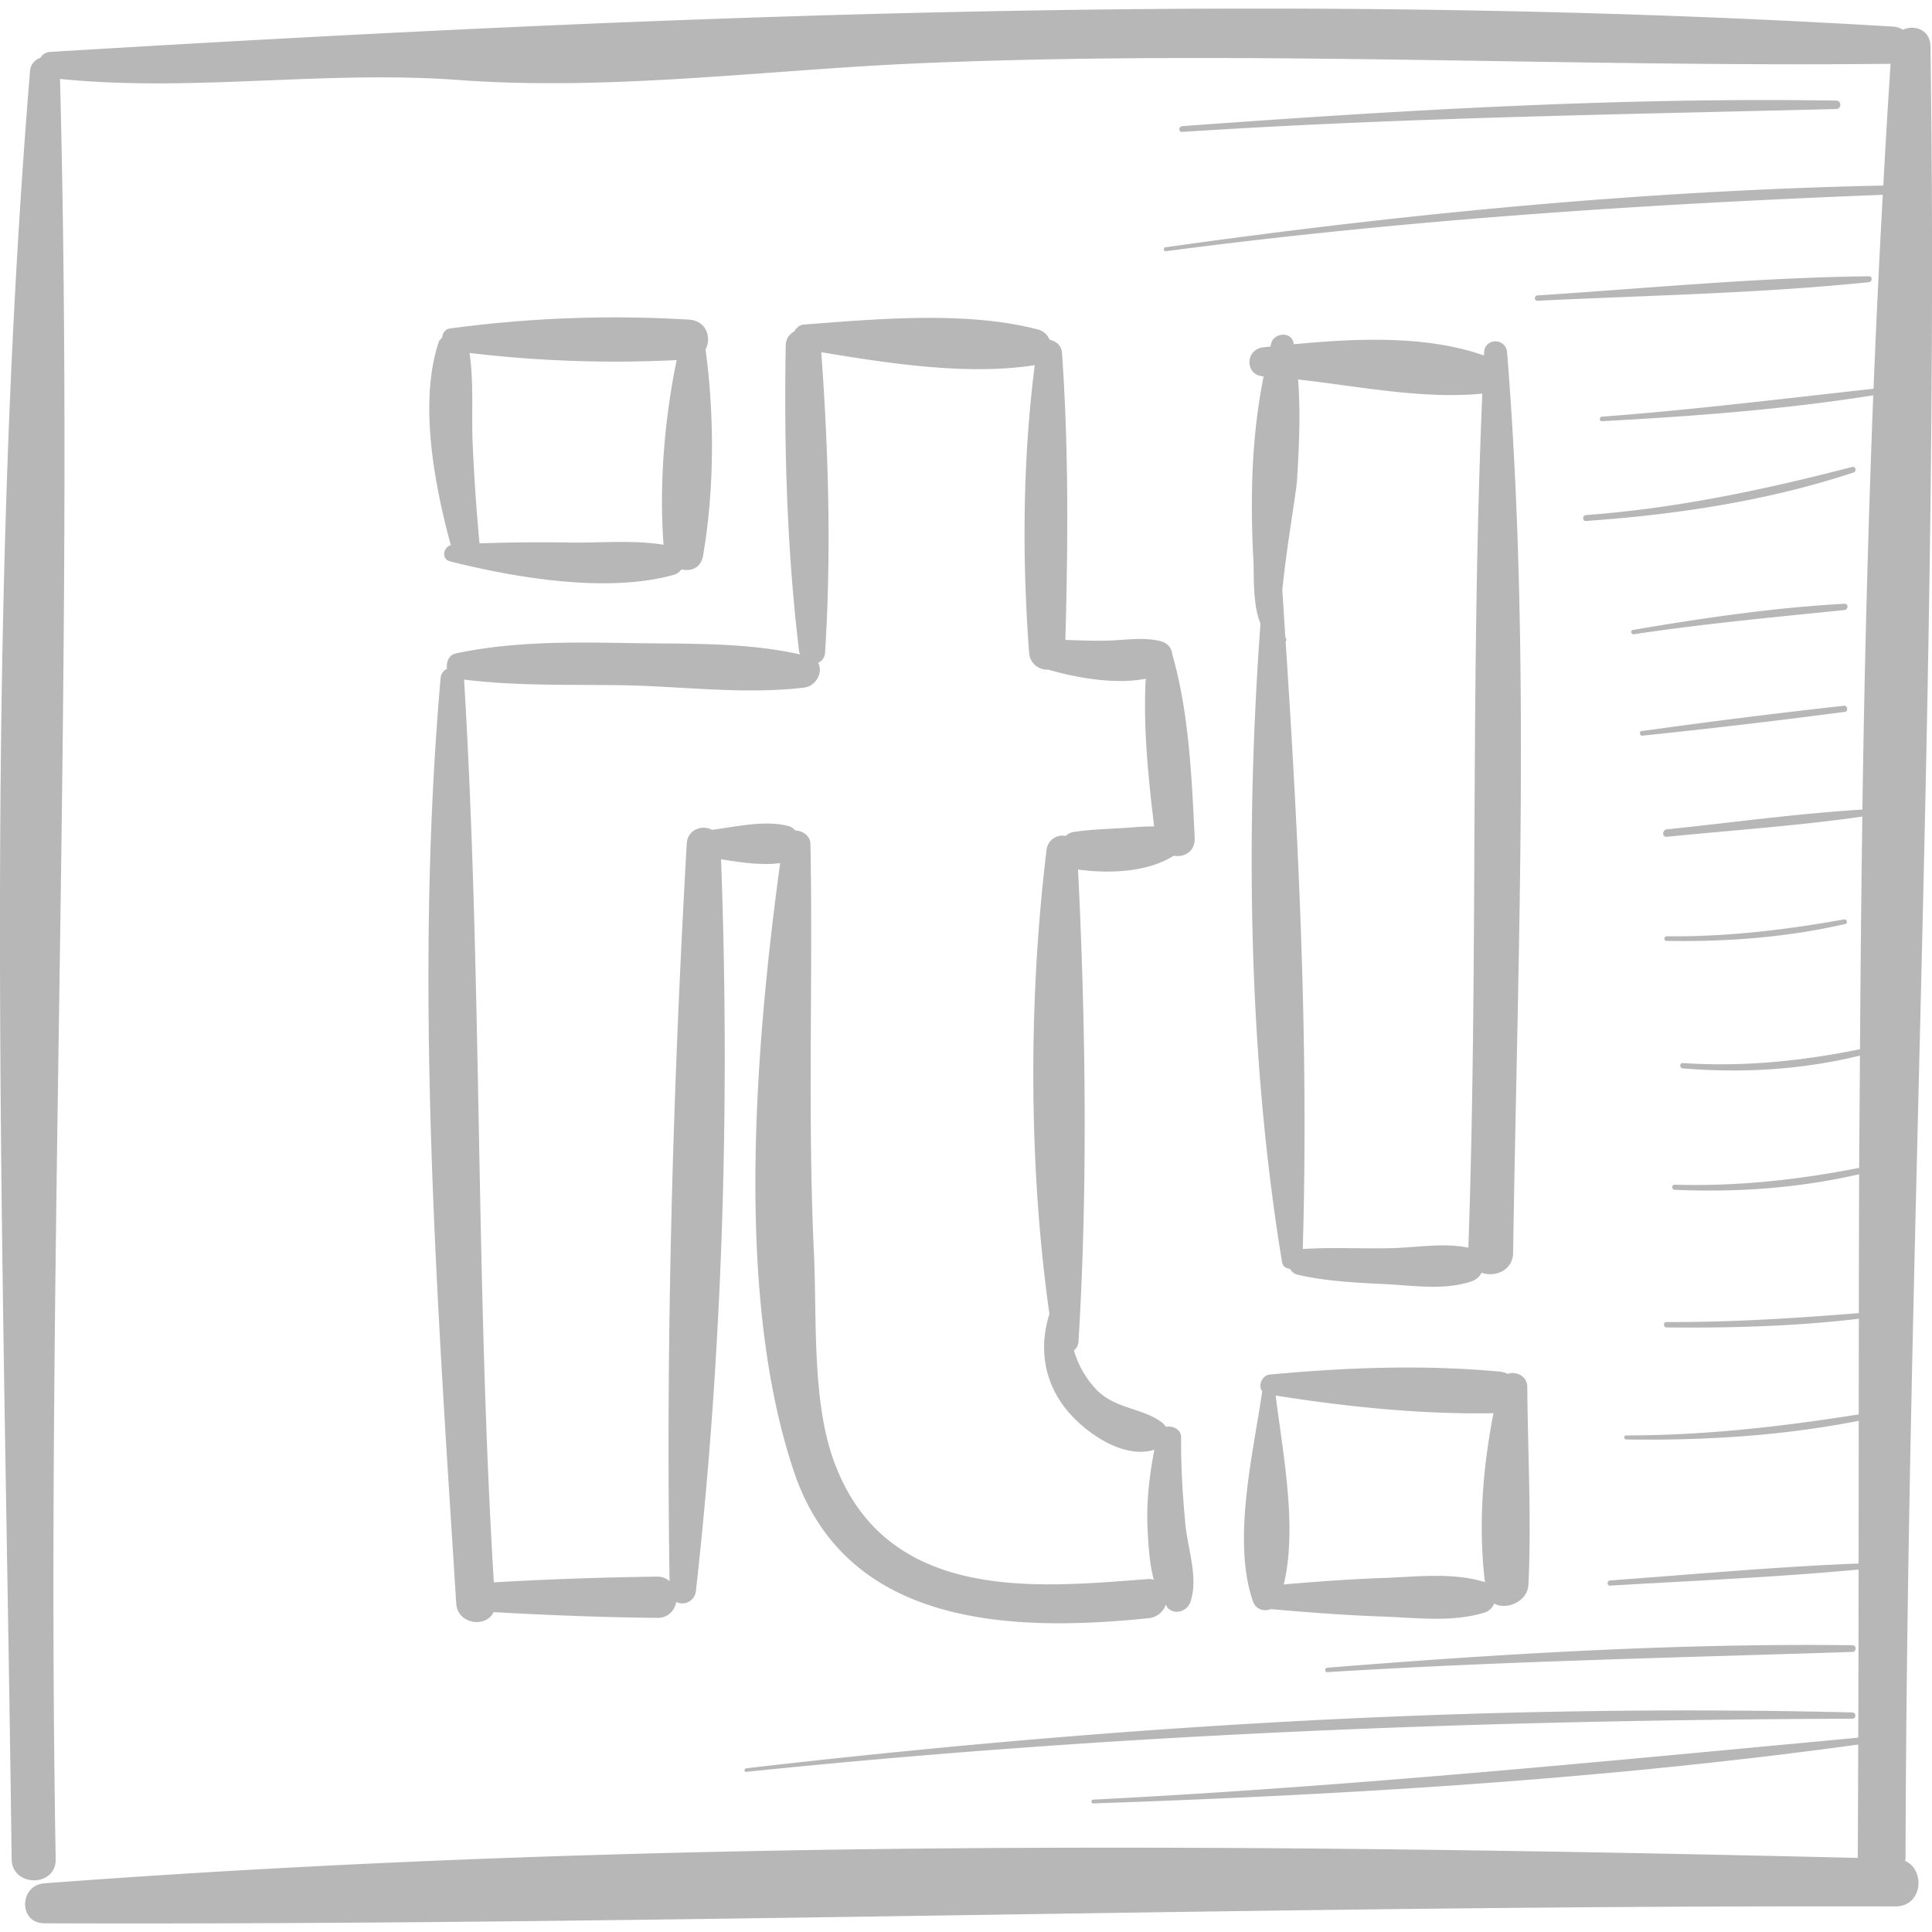 <svg xmlns="http://www.w3.org/2000/svg" viewBox="0 0 50.44 50.44"><g fill="#b7b7b7"><path d="M49.738 48.583c.001-.018.01-.031.011-.05.038-15.757.885-31.582.651-47.326-.007-.435-.425-.571-.723-.429a.495.495 0 0 0-.243-.083c-15.952-.963-32.258-.3-48.115.66a.32.32 0 0 0-.266.155.391.391 0 0 0-.27.353C-.477 17.275.115 33.083.304 48.536c.009.739 1.163.741 1.15 0-.274-15.481.515-31.014.113-46.475 3.45.349 6.896-.229 10.374.026 4.059.298 8.117-.272 12.176-.44 8.421-.349 16.825.111 25.242.019a257.986 257.986 0 0 0-.19 3.178c-6.279.132-12.53.737-18.746 1.613-.057.008-.044.109.014.102C36.66 5.74 42.89 5.33 49.155 5.086a339.853 339.853 0 0 0-.241 5.064c-2.364.257-4.717.552-7.09.728-.075.005-.076.122 0 .118 2.362-.126 4.743-.304 7.082-.675a441.81 441.81 0 0 0-.283 10.815c-1.704.104-3.411.341-5.108.517-.123.013-.125.207 0 .194 1.697-.171 3.415-.286 5.106-.528a819.433 819.433 0 0 0-.061 6.074c-1.535.312-3.058.465-4.626.361-.09-.006-.089.132 0 .139 1.558.127 3.108.039 4.625-.334-.006.977-.017 1.954-.02 2.931-1.6.315-3.185.486-4.817.44-.086-.003-.085.129 0 .133 1.622.07 3.234-.041 4.816-.407-.004 1.209-.007 2.418-.008 3.626-1.674.135-3.339.241-5.019.233-.091 0-.091.14 0 .141 1.674.018 3.355-.03 5.019-.226l-.003 2.496c-2.022.321-4.017.549-6.07.55-.068 0-.068.104 0 .105 2.029.031 4.075-.094 6.07-.487-.001 1.242-.001 2.484-.003 3.725-2.165.086-4.328.284-6.488.443-.086.006-.087.14 0 .135 2.162-.128 4.332-.219 6.488-.42-.002 1.464-.004 2.928-.009 4.389-6.658.621-13.29 1.278-19.972 1.618-.063.003-.064.101 0 .099 6.664-.228 13.361-.628 19.971-1.537-.004.987-.005 1.975-.012 2.96-15.711-.374-31.675-.515-47.343.663-.662.05-.68 1.042 0 1.044 16.104.055 32.215-.482 48.326-.441.708.001.79-.948.253-1.189z"/><path d="M30.837 37.538c.002-.224-.218-.324-.399-.286a.441.441 0 0 0-.098-.113c-.526-.391-1.2-.344-1.706-.849a2.472 2.472 0 0 1-.595-1.034.315.315 0 0 0 .117-.222c.247-4.018.188-8.29-.011-12.333.765.109 1.812.082 2.493-.359.278.045.57-.102.552-.476-.074-1.551-.149-3.253-.576-4.753-.001-.004-.005-.005-.006-.009-.011-.167-.107-.319-.328-.37-.452-.104-.903-.022-1.362-.009-.368.01-.736-.006-1.104-.018.07-2.496.088-5.021-.089-7.51-.013-.177-.166-.299-.323-.326a.441.441 0 0 0-.288-.264c-1.854-.495-4.232-.279-6.129-.133-.117.009-.195.088-.25.18a.416.416 0 0 0-.222.381c-.045 2.658.033 5.358.353 7.998.003.024.022.033.027.054-1.426-.323-2.947-.273-4.402-.297-1.54-.026-3.081-.051-4.593.27-.182.039-.253.231-.227.401a.29.29 0 0 0-.168.243c-.7 7.995-.094 16.162.408 24.158.035.559.793.636.973.227 1.423.08 2.846.135 4.272.15.292.003.454-.191.499-.414a.359.359 0 0 0 .514-.291c.704-6.283.891-12.774.656-19.099.504.076 1.052.167 1.543.097-.658 4.837-1.183 11.315.361 15.891 1.361 4.034 5.636 4.195 9.255 3.825a.524.524 0 0 0 .45-.351c.019.024.028.055.049.077.192.207.519.088.599-.158.208-.64-.073-1.368-.135-2.027-.07-.748-.118-1.5-.11-2.251zm-.853 3.687c-2.821.209-6.85.683-8.217-3.089-.574-1.585-.438-3.735-.517-5.411-.167-3.564-.024-7.123-.091-10.688-.004-.217-.204-.347-.392-.354-.048-.04-.085-.089-.153-.108-.617-.177-1.38.007-2.022.09-.256-.137-.641-.018-.663.367-.362 6.377-.547 12.858-.448 19.248a.481.481 0 0 0-.326-.118 94.64 94.64 0 0 0-4.262.15c-.48-7.856-.303-15.722-.777-23.57 1.338.167 2.68.129 4.029.146 1.601.021 3.259.253 4.844.064.327-.039.505-.408.369-.647a.306.306 0 0 0 .183-.273c.165-2.598.09-5.24-.1-7.837 1.78.298 3.84.611 5.574.338-.315 2.479-.332 5.012-.148 7.5a.47.47 0 0 0 .502.449l.003.001c.7.207 1.748.397 2.541.236-.071 1.271.068 2.599.219 3.857a6.122 6.122 0 0 0-.525.022c-.527.042-1.062.044-1.584.124a.373.373 0 0 0-.201.103.416.416 0 0 0-.5.372c-.468 3.851-.476 8.208.076 12.109-.265.833-.162 1.708.401 2.442.475.618 1.51 1.363 2.339 1.101-.133.69-.214 1.382-.176 2.09.022.413.047.88.16 1.303-.045-.008-.085-.021-.138-.017z"/><path d="M18.42 9.123c.164-.301.026-.75-.431-.778a32.054 32.054 0 0 0-6.247.232c-.123.017-.183.123-.2.237-.032.037-.072.066-.088.116-.522 1.568-.118 3.7.315 5.303-.201.061-.254.365-.014.425 1.715.431 4.117.835 5.839.348a.358.358 0 0 0 .196-.141c.246.06.509-.032.565-.357.295-1.707.301-3.648.065-5.385zm-3.551 5.041a43.823 43.823 0 0 0-2.35.023 52.262 52.262 0 0 1-.182-2.682c-.027-.761.033-1.537-.079-2.29a32.15 32.15 0 0 0 5.408.186c-.321 1.554-.459 3.272-.342 4.821-.802-.13-1.644-.044-2.455-.058zM39.874 36.203c-.002-.281-.297-.412-.513-.335a.59.59 0 0 0-.205-.058c-1.986-.186-4.017-.109-5.999.076-.215.02-.322.296-.202.437l-.001.001c-.238 1.636-.788 3.878-.247 5.472.077.227.294.285.472.214.979.086 1.956.161 2.938.195.875.031 1.806.156 2.648-.107a.383.383 0 0 0 .243-.234c.323.181.875-.045.896-.497.081-1.714-.018-3.448-.03-5.164zm-3.757 4.994c-.869.031-1.735.095-2.6.169.361-1.506-.032-3.464-.212-4.931 1.872.295 3.79.494 5.686.46-.282 1.453-.4 2.942-.222 4.413-.002 0-.002-.002-.004-.003-.836-.261-1.78-.138-2.648-.108zM39.347 9.202c-.031-.383-.582-.39-.601 0l-.003.079c-1.514-.534-3.34-.447-4.967-.293-.002-.012-.002-.023-.005-.035-.056-.305-.501-.266-.58 0-.009.031-.014.064-.021.095l-.184.019c-.48.049-.496.731 0 .759-.003.031-.01.062-.013.093-.3 1.518-.333 3.152-.252 4.655.024.441-.025 1.193.187 1.706-.398 5.47-.32 11.301.562 16.666.021.126.113.172.212.181a.294.294 0 0 0 .208.156c.739.168 1.504.205 2.26.242.744.036 1.578.173 2.289-.08a.453.453 0 0 0 .242-.217c.343.124.816-.049.823-.525.118-7.816.466-15.699-.157-23.501zm-3.03 23.385c-.768.018-1.539-.028-2.305.022.156-5.224-.101-10.61-.447-15.855a.098.098 0 0 0-.008-.12c-.027-.407-.051-.817-.079-1.222.102-1.076.362-2.533.384-2.88.055-.878.095-1.753.028-2.625 1.59.18 3.274.522 4.81.369-.319 7.424-.103 14.87-.365 22.298-.653-.134-1.35-.003-2.018.013zM48.361 44.708c-9.646-.238-19.298.35-28.878 1.458-.058.007-.06.099 0 .093 9.621-.993 19.211-1.353 28.878-1.388.105-.001.104-.16 0-.163zM48.362 42.953c-4.567-.055-9.156.223-13.708.587-.074.006-.075.121 0 .116 4.569-.284 9.134-.378 13.708-.528.113-.004.113-.174 0-.175zM48.141 24.004c-1.539.277-3.063.455-4.629.441-.077-.001-.077.119 0 .12 1.566.026 3.133-.089 4.662-.442.079-.017.045-.133-.033-.119zM48.145 18.425a191.64 191.64 0 0 0-5.286.662c-.068.009-.052.128.016.12a195.66 195.66 0 0 0 5.292-.622c.09-.013.07-.17-.022-.16zM48.154 15.763c-1.852.101-3.698.373-5.525.684-.074.013-.042.123.031.112 1.827-.277 3.657-.444 5.494-.632.103-.01.107-.17 0-.164zM48.352 12.192c-2.303.596-4.566 1.079-6.946 1.255-.098.007-.099.161 0 .154 2.357-.164 4.737-.522 6.986-1.265.091-.03.055-.169-.04-.144zM48.791 7.213c-2.88.032-5.778.313-8.652.5-.089.006-.09.144 0 .139 2.877-.14 5.787-.191 8.652-.485.096-.01.101-.155 0-.154zM47.94 2.626c-5.692-.088-11.403.252-17.078.668-.095.007-.097.156 0 .15 5.694-.372 11.378-.454 17.078-.598.141-.004.142-.218 0-.22z"/></g></svg>